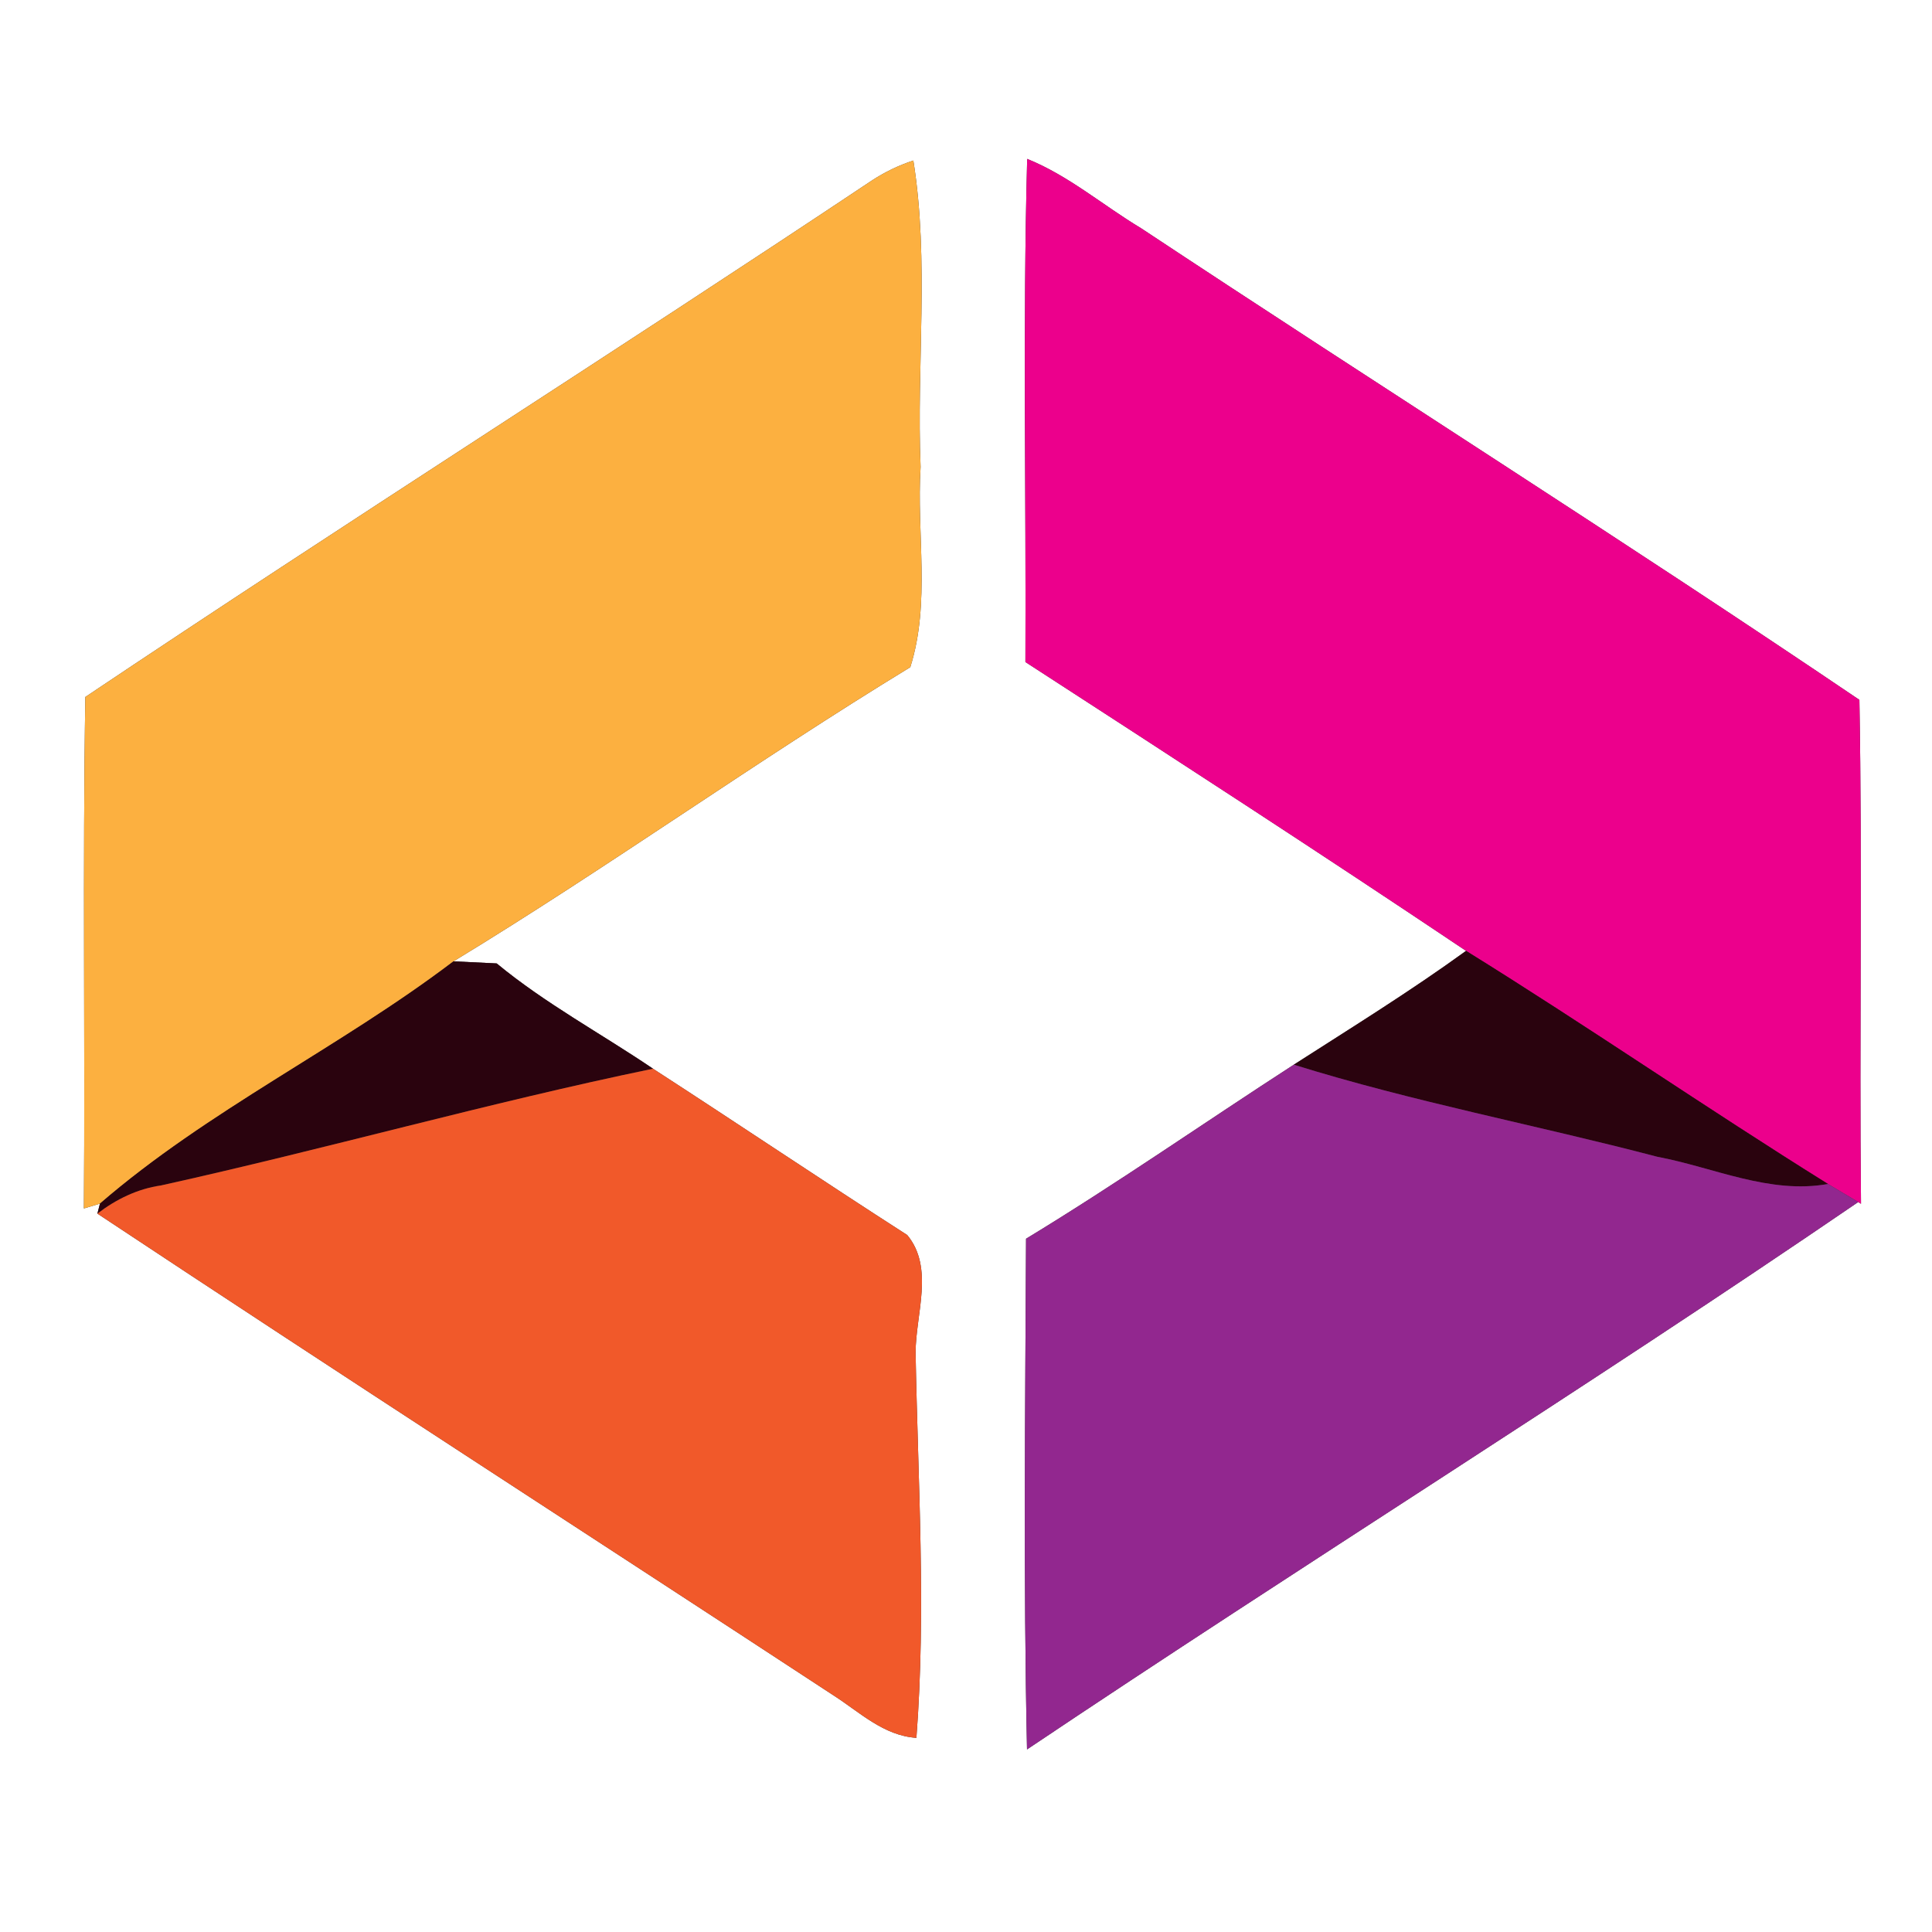 <?xml version="1.0" encoding="UTF-8" ?>
<!DOCTYPE svg PUBLIC "-//W3C//DTD SVG 1.1//EN" "http://www.w3.org/Graphics/SVG/1.1/DTD/svg11.dtd">
<svg width="120pt" height="120pt" viewBox="0 0 120 120" version="1.1" xmlns="http://www.w3.org/2000/svg">
<rect x="0" y="0" width="120" height="120" fill="#333333" stroke="none"/>
<g id="#ffffffff">
<path fill="#ffffff" opacity="1.00" d=" M 0.00 0.00 L 120.00 0.00 L 120.00 120.00 L 0.00 120.00 L 0.00 0.00 M 54.17 11.20 C 37.96 22.01 21.49 32.44 5.30 43.29 C 5.13 53.88 5.29 64.47 5.21 75.06 L 6.21 74.76 C 6.17 74.92 6.09 75.23 6.05 75.38 C 21.22 85.44 36.52 95.31 51.75 105.29 C 53.38 106.33 54.88 107.81 56.92 107.94 C 57.53 100.00 57.01 91.97 56.87 84.02 C 56.87 81.63 58.04 78.75 56.35 76.71 C 51.06 73.31 45.84 69.80 40.56 66.38 C 37.33 64.19 33.86 62.33 30.85 59.84 C 30.18 59.81 28.84 59.74 28.17 59.71 C 37.76 53.88 46.94 47.29 56.54 41.44 C 57.81 37.42 56.92 33.14 57.18 29.00 C 56.92 22.67 57.73 16.23 56.73 9.97 C 55.82 10.27 54.97 10.68 54.17 11.20 M 63.80 9.87 C 63.52 20.28 63.74 30.71 63.69 41.12 C 72.84 47.05 82.01 52.99 91.06 59.06 C 87.60 61.57 83.96 63.82 80.36 66.13 C 74.81 69.72 69.38 73.51 63.73 76.94 C 63.68 87.51 63.56 98.09 63.79 108.66 C 80.90 97.18 98.42 86.28 115.42 74.66 L 115.59 74.77 C 115.48 64.34 115.68 53.90 115.49 43.47 C 100.77 33.51 85.71 24.00 70.88 14.18 C 68.51 12.76 66.38 10.91 63.80 9.87 Z" />
</g>
<g id="#fcb040ff">
<path fill="#fcb040" opacity="1.00" d=" M 54.17 11.20 C 54.97 10.68 55.82 10.27 56.73 9.97 C 57.73 16.23 56.92 22.67 57.18 29.00 C 56.92 33.14 57.81 37.42 56.54 41.44 C 46.94 47.29 37.76 53.88 28.17 59.71 C 21.10 65.08 12.93 68.95 6.21 74.76 L 5.21 75.06 C 5.29 64.47 5.13 53.88 5.30 43.29 C 21.49 32.44 37.96 22.01 54.17 11.20 Z" />
</g>
<g id="#ec008cff">
<path fill="#ec008c" opacity="1.00" d=" M 63.80 9.87 C 66.38 10.91 68.51 12.76 70.88 14.18 C 85.71 24.00 100.77 33.51 115.49 43.47 C 115.68 53.90 115.48 64.34 115.59 74.77 L 115.42 74.66 C 114.79 74.29 114.17 73.91 113.54 73.54 C 105.98 68.83 98.64 63.76 91.06 59.06 C 82.01 52.99 72.84 47.05 63.69 41.12 C 63.74 30.71 63.52 20.28 63.80 9.87 Z" />
</g>
<g id="#2a030eff">
<path fill="#2a030e" opacity="1.00" d=" M 6.21 74.76 C 12.93 68.95 21.10 65.08 28.17 59.71 C 28.84 59.74 30.18 59.81 30.85 59.84 C 33.86 62.33 37.33 64.19 40.56 66.38 C 30.31 68.50 20.22 71.37 10.00 73.63 C 8.54 73.84 7.21 74.49 6.05 75.38 C 6.09 75.23 6.17 74.92 6.21 74.76 Z" />
<path fill="#2a030e" opacity="1.00" d=" M 91.06 59.06 C 98.64 63.76 105.98 68.83 113.54 73.54 C 109.90 74.19 106.45 72.51 102.94 71.85 C 95.43 69.88 87.77 68.44 80.36 66.13 C 83.96 63.82 87.60 61.57 91.06 59.06 Z" />
</g>
<g id="#92278fff">
<path fill="#92278f" opacity="1.00" d=" M 63.73 76.94 C 69.38 73.51 74.81 69.72 80.36 66.13 C 87.77 68.44 95.43 69.88 102.94 71.85 C 106.45 72.51 109.90 74.19 113.54 73.54 C 114.17 73.91 114.79 74.29 115.42 74.66 C 98.42 86.28 80.90 97.18 63.79 108.66 C 63.56 98.09 63.68 87.51 63.73 76.94 Z" />
</g>
<g id="#f1592aff">
<path fill="#f1592a" opacity="1.00" d=" M 10.00 73.63 C 20.22 71.37 30.31 68.50 40.56 66.38 C 45.84 69.80 51.06 73.31 56.35 76.71 C 58.04 78.75 56.87 81.63 56.87 84.02 C 57.01 91.97 57.53 100.00 56.92 107.94 C 54.88 107.81 53.38 106.33 51.75 105.29 C 36.52 95.31 21.22 85.44 6.05 75.38 C 7.21 74.49 8.54 73.84 10.00 73.63 Z" />
</g>
</svg>
